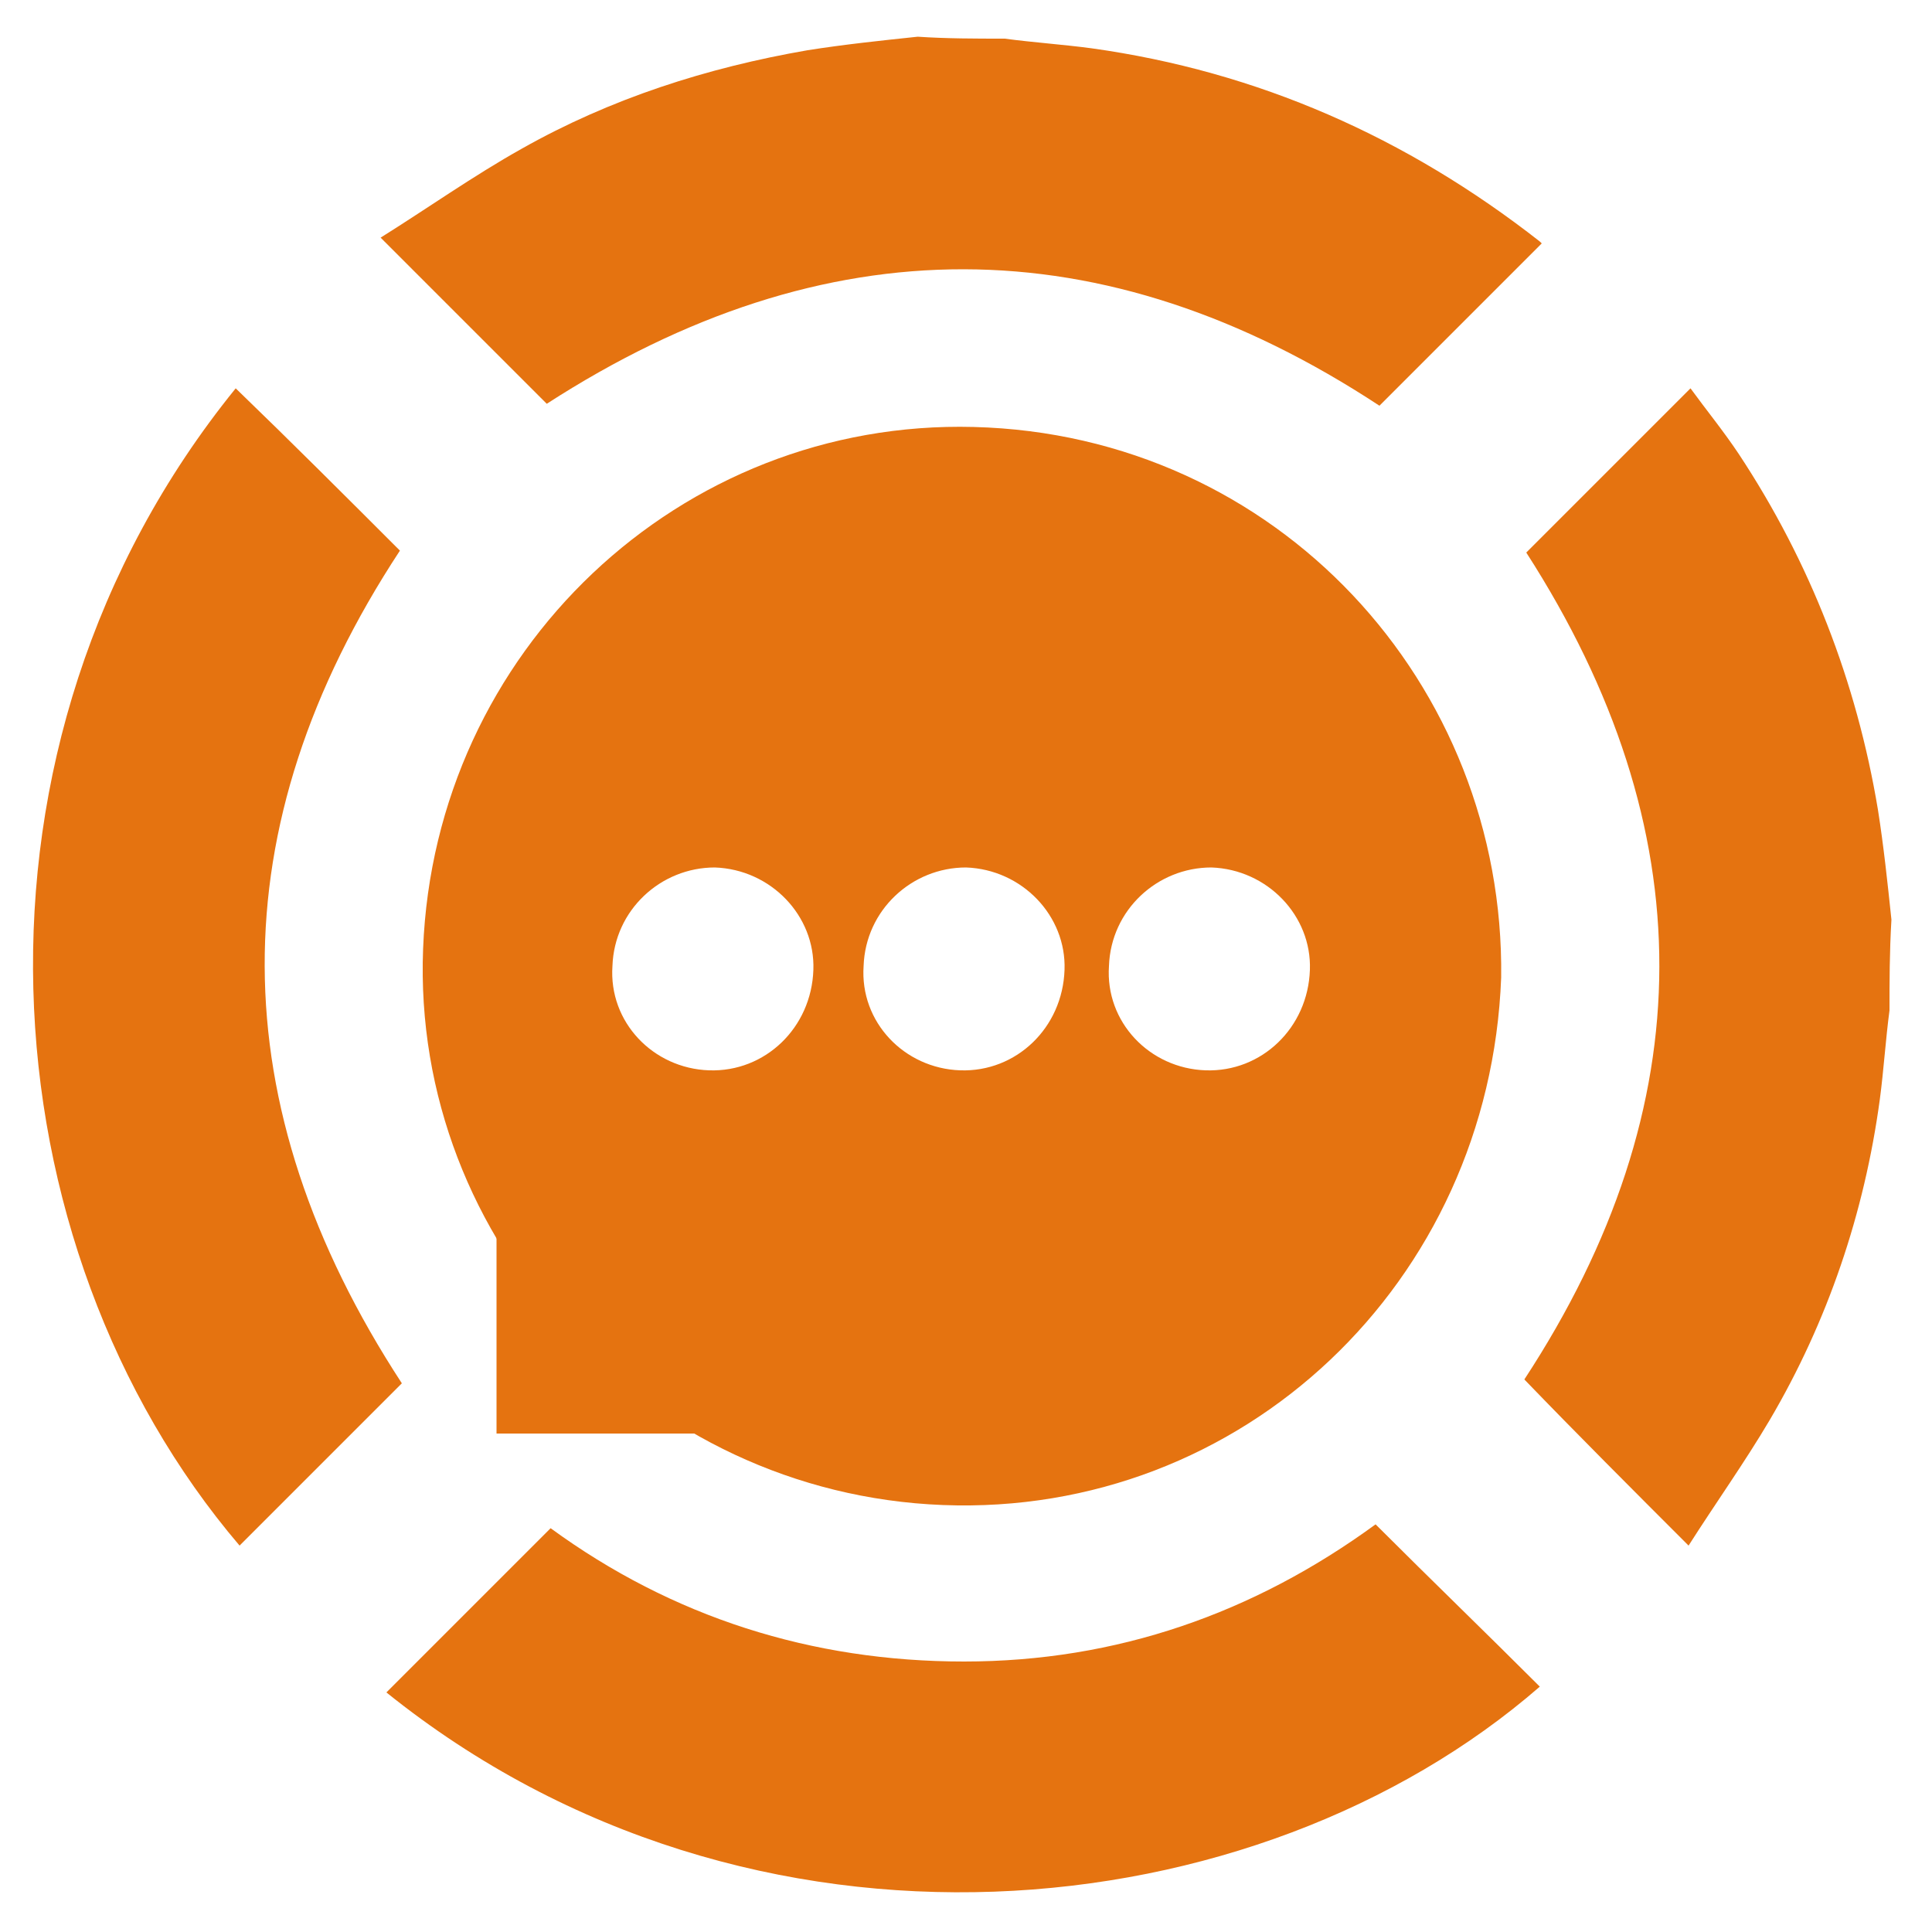 <?xml version="1.0" encoding="utf-8"?>
<!-- Generator: Adobe Illustrator 27.2.0, SVG Export Plug-In . SVG Version: 6.00 Build 0)  -->
<!DOCTYPE svg PUBLIC "-//W3C//DTD SVG 1.1//EN" "http://www.w3.org/Graphics/SVG/1.1/DTD/svg11.dtd">
<svg version="1.1" id="Layer_1" xmlns:x="http://ns.adobe.com/Extensibility/1.0/" xmlns:i="http://ns.adobe.com/AdobeIllustrator/10.0/" xmlns:graph="http://ns.adobe.com/Graphs/1.0/"
	 xmlns="http://www.w3.org/2000/svg" xmlns:xlink="http://www.w3.org/1999/xlink" x="0px" y="0px" viewBox="0 0 100 100"
	 style="enable-background:new 0 0 100 100;" xml:space="preserve">
<style type="text/css">
	.Drop_x0020_Shadow{fill:none;}
	.Outer_x0020_Glow_x0020_5_x0020_pt{fill:none;}
	.Blue_x0020_Neon{fill:none;stroke:#8AACDA;stroke-width:7;stroke-linecap:round;stroke-linejoin:round;}
	.Chrome_x0020_Highlight{fill:url(#SVGID_1_);stroke:#FFFFFF;stroke-width:0.363;stroke-miterlimit:1;}
	.Jive_GS{fill:#FFDD00;}
	.Alyssa_GS{fill:#A6D0E4;}
	.st0{fill:#E57310;}
</style>
<linearGradient id="SVGID_1_" gradientUnits="userSpaceOnUse" x1="0" y1="0" x2="6.123234e-17" y2="-1">
	<stop  offset="0" style="stop-color:#656565"/>
	<stop  offset="0.618" style="stop-color:#1B1B1B"/>
	<stop  offset="0.629" style="stop-color:#545454"/>
	<stop  offset="0.983" style="stop-color:#3E3E3E"/>
</linearGradient>
<g>
	<path class="st0" d="M52,2c1.5,0.2,3,0.3,4.5,0.5c8.6,1.2,16.3,4.6,23.2,10c0,0,0.1,0.1,0.1,0.1c-2.8,2.8-5.6,5.6-8.4,8.4
		c-14.3-9.4-28.7-9.4-43.1-0.1c-2.8-2.8-5.6-5.6-8.6-8.6c2.4-1.5,4.8-3.2,7.3-4.6c4.6-2.6,9.6-4.2,14.8-5.1c1.9-0.3,3.8-0.5,5.7-0.7
		C49,2,50.5,2,52,2z"/>
	<path class="st0" d="M97.8,52.3c-0.2,1.5-0.3,3.1-0.5,4.6c-0.8,5.9-2.7,11.5-5.7,16.6c-1.3,2.2-2.8,4.3-4.2,6.5
		c-2.9-2.9-5.8-5.8-8.5-8.6c9.3-14.2,9.3-28.5,0.1-42.8c2.8-2.8,5.6-5.6,8.5-8.5c0.8,1.1,1.7,2.2,2.5,3.4c3.7,5.6,6.1,11.8,7.2,18.4
		c0.3,1.9,0.5,3.8,0.7,5.7C97.8,49.3,97.8,50.8,97.8,52.3z"/>
	<path class="st0" d="M20.7,28.5c-9.4,14.3-9.3,28.7,0.1,43.1c-2.8,2.8-5.6,5.6-8.4,8.4C-0.8,64.5-2.8,38.6,12.2,20.1
		C15.1,22.9,17.9,25.7,20.7,28.5z"/>
	<path class="st0" d="M71.2,78.9c2.9,2.9,5.7,5.6,8.5,8.4c-14.6,12.7-40.8,15.5-59.7,0.3c2.8-2.8,5.6-5.6,8.5-8.5
		C34.8,83.7,42,86,49.9,86C57.8,86,64.9,83.5,71.2,78.9z"/>
</g>
<path class="st0" d="M50.4,22.1c-15.2-0.4-27.9,11.6-28.5,27c-0.6,15.2,11.5,28.2,26.9,28.8c15.5,0.6,28.3-11.5,28.9-27.3
	C77.9,35.4,66.1,22.5,50.4,22.1z M36.7,55.4c-2.9-0.1-5.2-2.5-5-5.4c0.1-2.9,2.5-5.1,5.3-5.1c2.9,0.1,5.2,2.5,5.1,5.3
	C42,53.2,39.6,55.5,36.7,55.4z M49.7,55.4c-2.9-0.1-5.2-2.5-5-5.4c0.1-2.9,2.5-5.1,5.3-5.1c2.9,0.1,5.2,2.5,5.1,5.3
	C55,53.2,52.6,55.5,49.7,55.4z M62.4,55.4c-2.9-0.1-5.2-2.5-5-5.4c0.1-2.9,2.5-5.1,5.3-5.1c2.9,0.1,5.2,2.5,5.1,5.3
	C67.7,53.2,65.3,55.5,62.4,55.4z"/>
<polygon class="st0" points="36.9,63 48.7,74.2 25.7,74.2 25.7,51.2 "/>
</svg>
